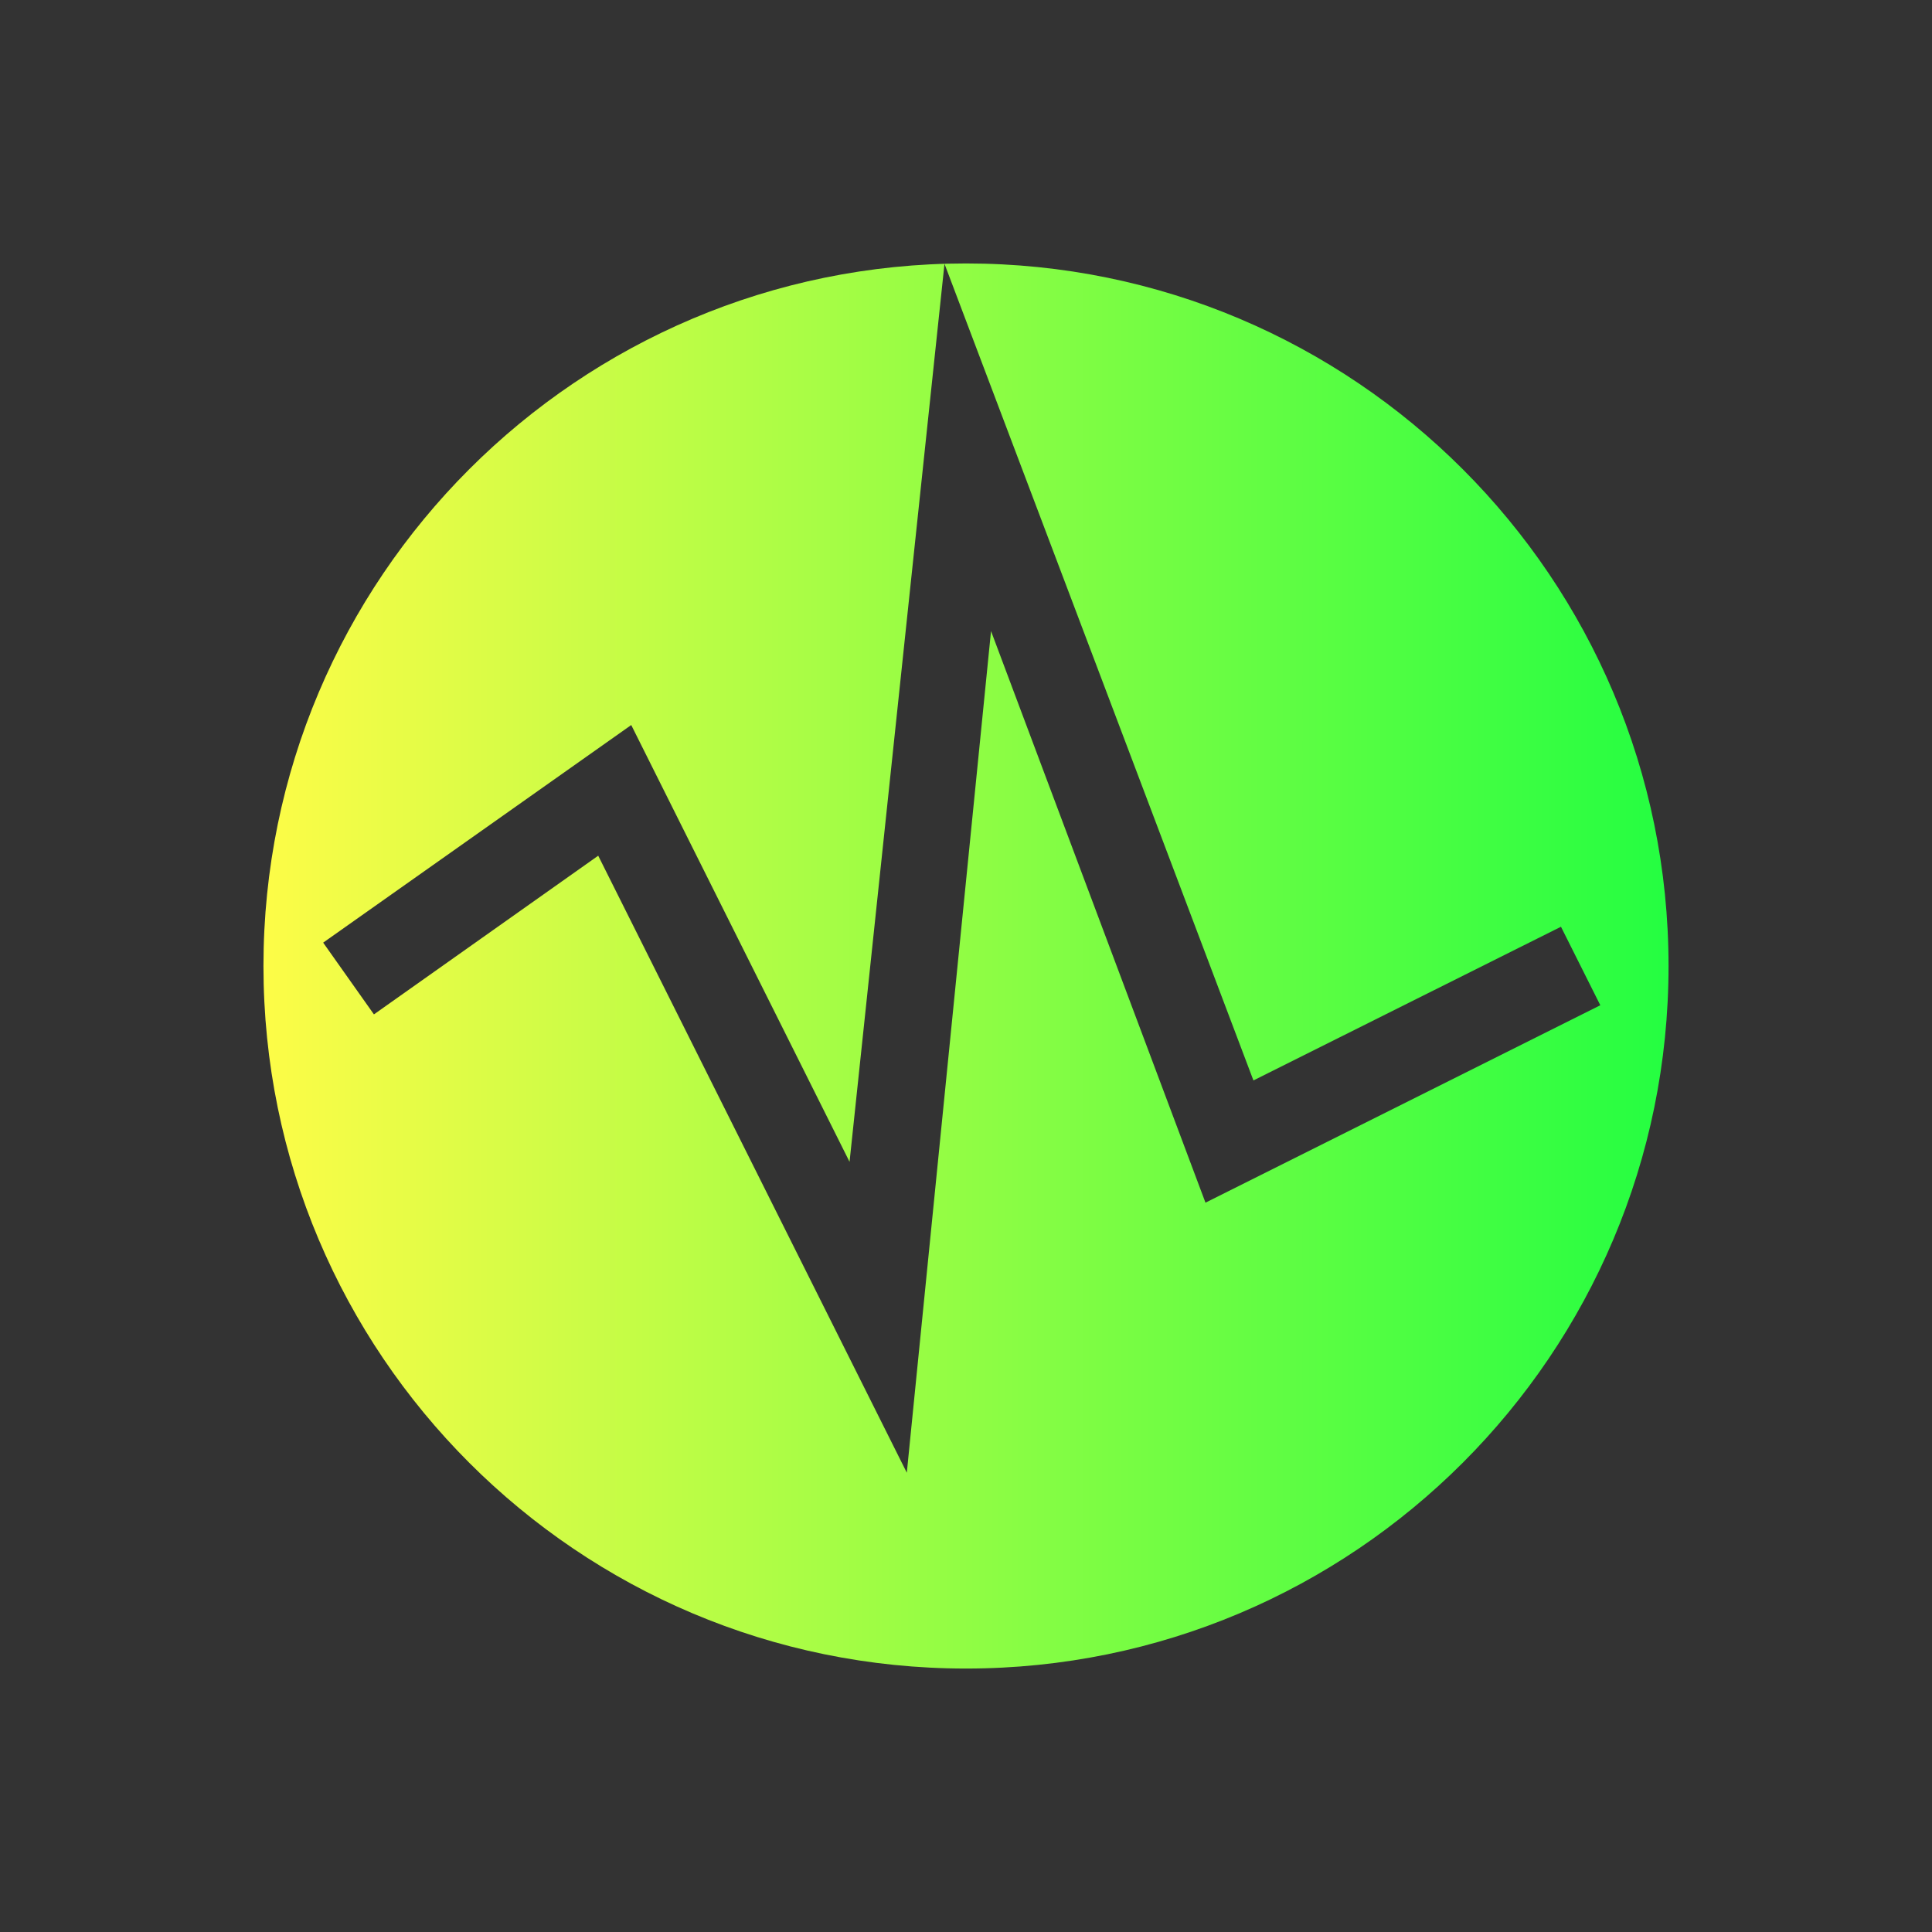 <svg width="22" height="22" viewBox="0 0 22 22" fill="none" xmlns="http://www.w3.org/2000/svg">
<rect x="0" y="0" width="22" height="22" fill="#333333" stroke="none"/>
<path d="M11 3C6.582 3 3 6.582 3 11C3 15.418 6.582 19 11 19C15.418 19 19 15.418 19 11C19 6.582 15.418 3 11 3ZM14.273 12.303L17.775 10.553L18.223 11.447L13.727 13.695L11.285 7.186L10.326 16.77L6.812 9.744L4.258 11.551L3.68 10.734L7.188 8.256L9.674 13.23L10.755 3.004C10.755 3.004 14.274 12.303 14.273 12.303Z" fill="url(#paint0_linear_10_12296)"/>
<defs>
<linearGradient id="paint0_linear_10_12296" x1="3" y1="11" x2="19" y2="11" gradientUnits="userSpaceOnUse">
<stop stop-color="#FDFC47"/>
<stop offset="1" stop-color="#24FE41"/>
</linearGradient>
</defs>
</svg>

